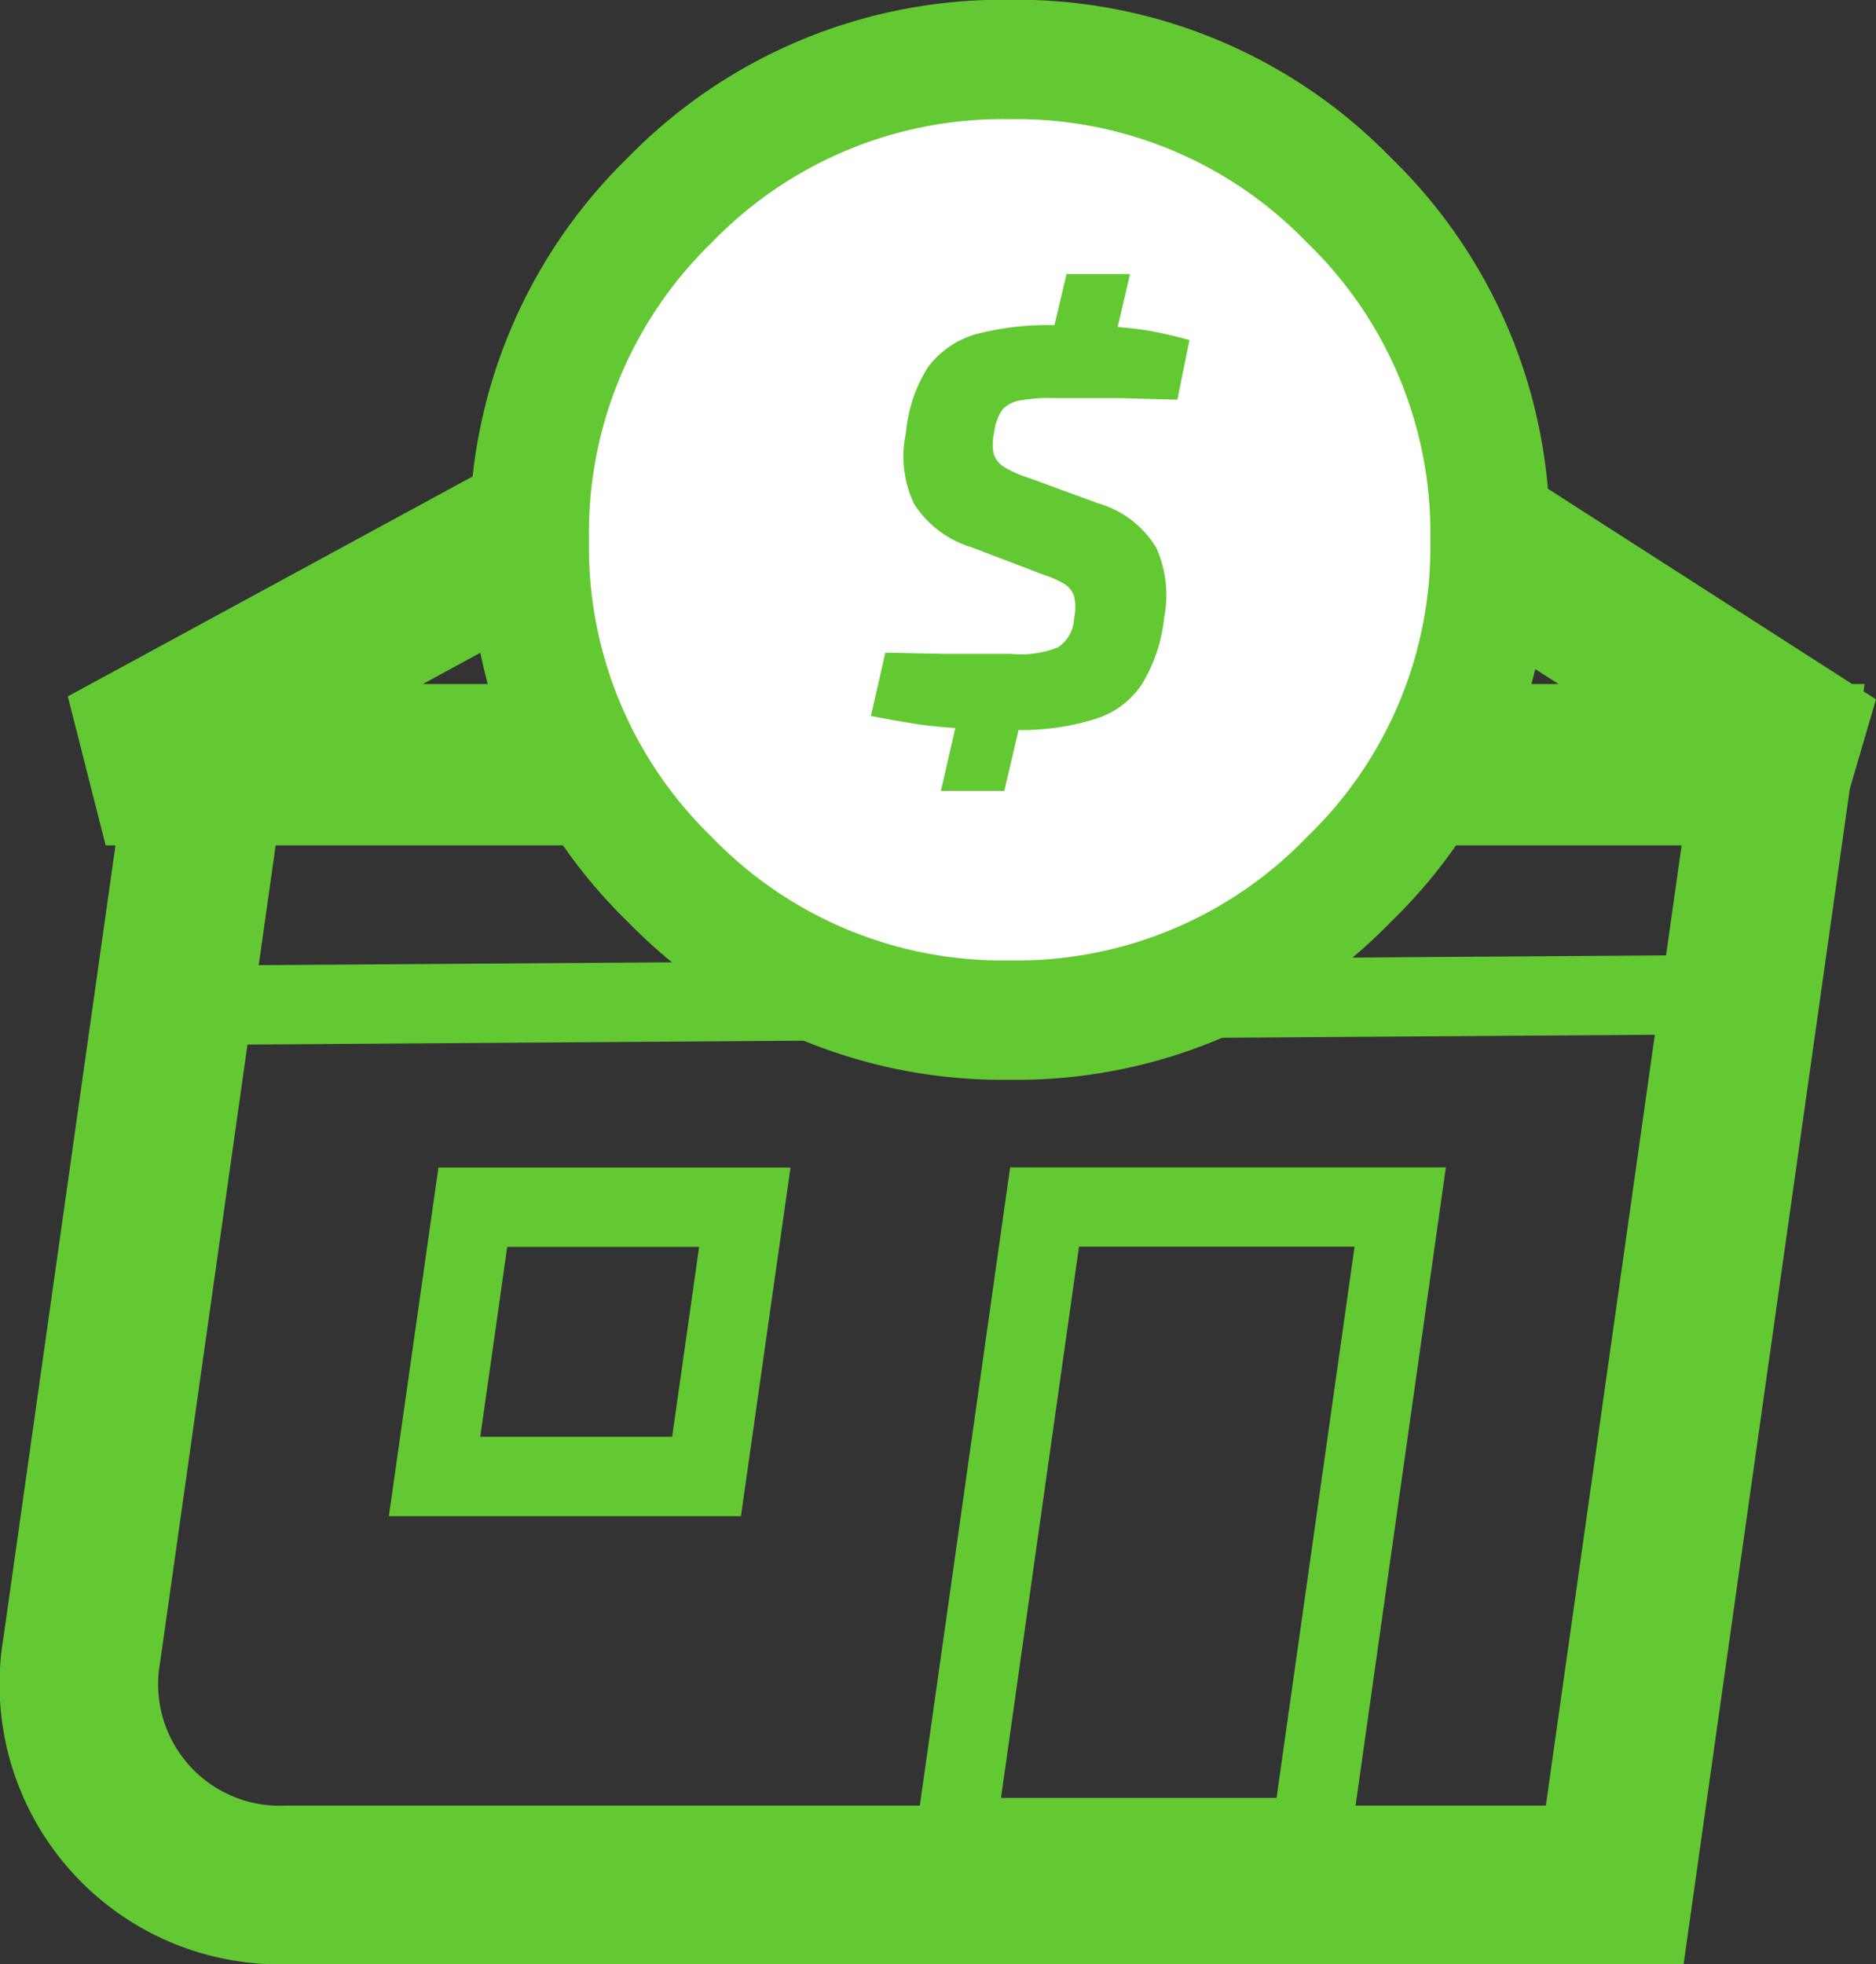 <svg xmlns="http://www.w3.org/2000/svg" viewBox="0 0 94.63 99.07"><rect x="0" y="0" width="94.63" height="99.07" fill="#333333" stroke="none"/><defs><style>.cls-1,.cls-2{fill:none;}.cls-1,.cls-2,.cls-3{stroke:#63c932;stroke-miterlimit:3;}.cls-1{stroke-width:8px;}.cls-2{stroke-width:4px;}.cls-3{fill:#fff;stroke-width:6.02px;}.cls-4{fill:#63c932;}</style></defs><title>80_4</title><g id="Layer_2" data-name="Layer 2"><g id="Layer_1-2" data-name="Layer 1"><path id="icone_casa_0_Layer0_0_1_STROKES" data-name="icone casa 0 Layer0 0 1 STROKES" class="cls-1" d="M10.45,38.5h79l-8,56.57h-67A10.13,10.13,0,0,1,4.13,83.19Z"/><path id="icone_casa_0_Layer0_1_1_STROKES" data-name="icone casa 0 Layer0 1 1 STROKES" class="cls-1" d="M52.52,13,92.47,38.64H5.33Z"/><path id="icone_casa_0_Layer0_2_1_STROKES" data-name="icone casa 0 Layer0 2 1 STROKES" class="cls-2" d="M52.69,60.88H70.63l-4.5,31.8H48.19Z"/><path id="icone_casa_0_Layer0_3_1_STROKES" data-name="icone casa 0 Layer0 3 1 STROKES" class="cls-2" d="M23.85,60.89H37.57L35.64,74.47H21.92Z"/><path id="icone_casa_0_Layer0_4_1_STROKES" data-name="icone casa 0 Layer0 4 1 STROKES" class="cls-2" d="M8.73,50.71l79.09-.55"/><path id="icone_relogio_0_Layer0_0_1_STROKES" data-name="icone relogio 0 Layer0 0 1 STROKES" class="cls-3" d="M75.16,27.24a23.29,23.29,0,0,1-7.11,17.11,23.3,23.3,0,0,1-17.12,7.1,23.35,23.35,0,0,1-17.15-7.1A23.34,23.34,0,0,1,26.7,27.24,23.39,23.39,0,0,1,33.78,10.1,23.38,23.38,0,0,1,50.93,3,23.33,23.33,0,0,1,68.05,10.1,23.34,23.34,0,0,1,75.16,27.24Z"/><g id="Layer0_1_MEMBER_5_FILL" data-name="Layer0 1 MEMBER 5 FILL"><path class="cls-4" d="M60,17.15c-.59-.16-1.18-.3-1.78-.42s-1.24-.18-1.84-.24L57,13.82H53.8l-.61,2.58a14.37,14.37,0,0,0-3.94.45,4.61,4.61,0,0,0-2.42,1.64,7.35,7.35,0,0,0-1.13,3.33,5.64,5.64,0,0,0,.4,3.58A5.22,5.22,0,0,0,49,27.6L52.67,29a5,5,0,0,1,1,.44,1.2,1.2,0,0,1,.51.63,2.37,2.37,0,0,1,0,1.09,1.83,1.83,0,0,1-.81,1.49,5.06,5.06,0,0,1-2.37.33H49.66c-.56,0-1.24,0-2,0l-3-.06-.73,3.19c.8.16,1.56.29,2.26.4s1.38.17,2,.21l-.73,3.17h3.2l.72-3.07a12.28,12.28,0,0,0,3.9-.57,4.33,4.33,0,0,0,2.32-1.74,8,8,0,0,0,1.12-3.35,5.82,5.82,0,0,0-.4-3.54,5.07,5.07,0,0,0-2.94-2.24l-3.5-1.28a5.59,5.59,0,0,1-1.15-.5,1.28,1.28,0,0,1-.59-.65,2.35,2.35,0,0,1,0-1.09,2.58,2.58,0,0,1,.43-1.21,1.6,1.6,0,0,1,1-.47,8.22,8.22,0,0,1,1.7-.1h3.24l2.88.08Z"/></g></g></g></svg>